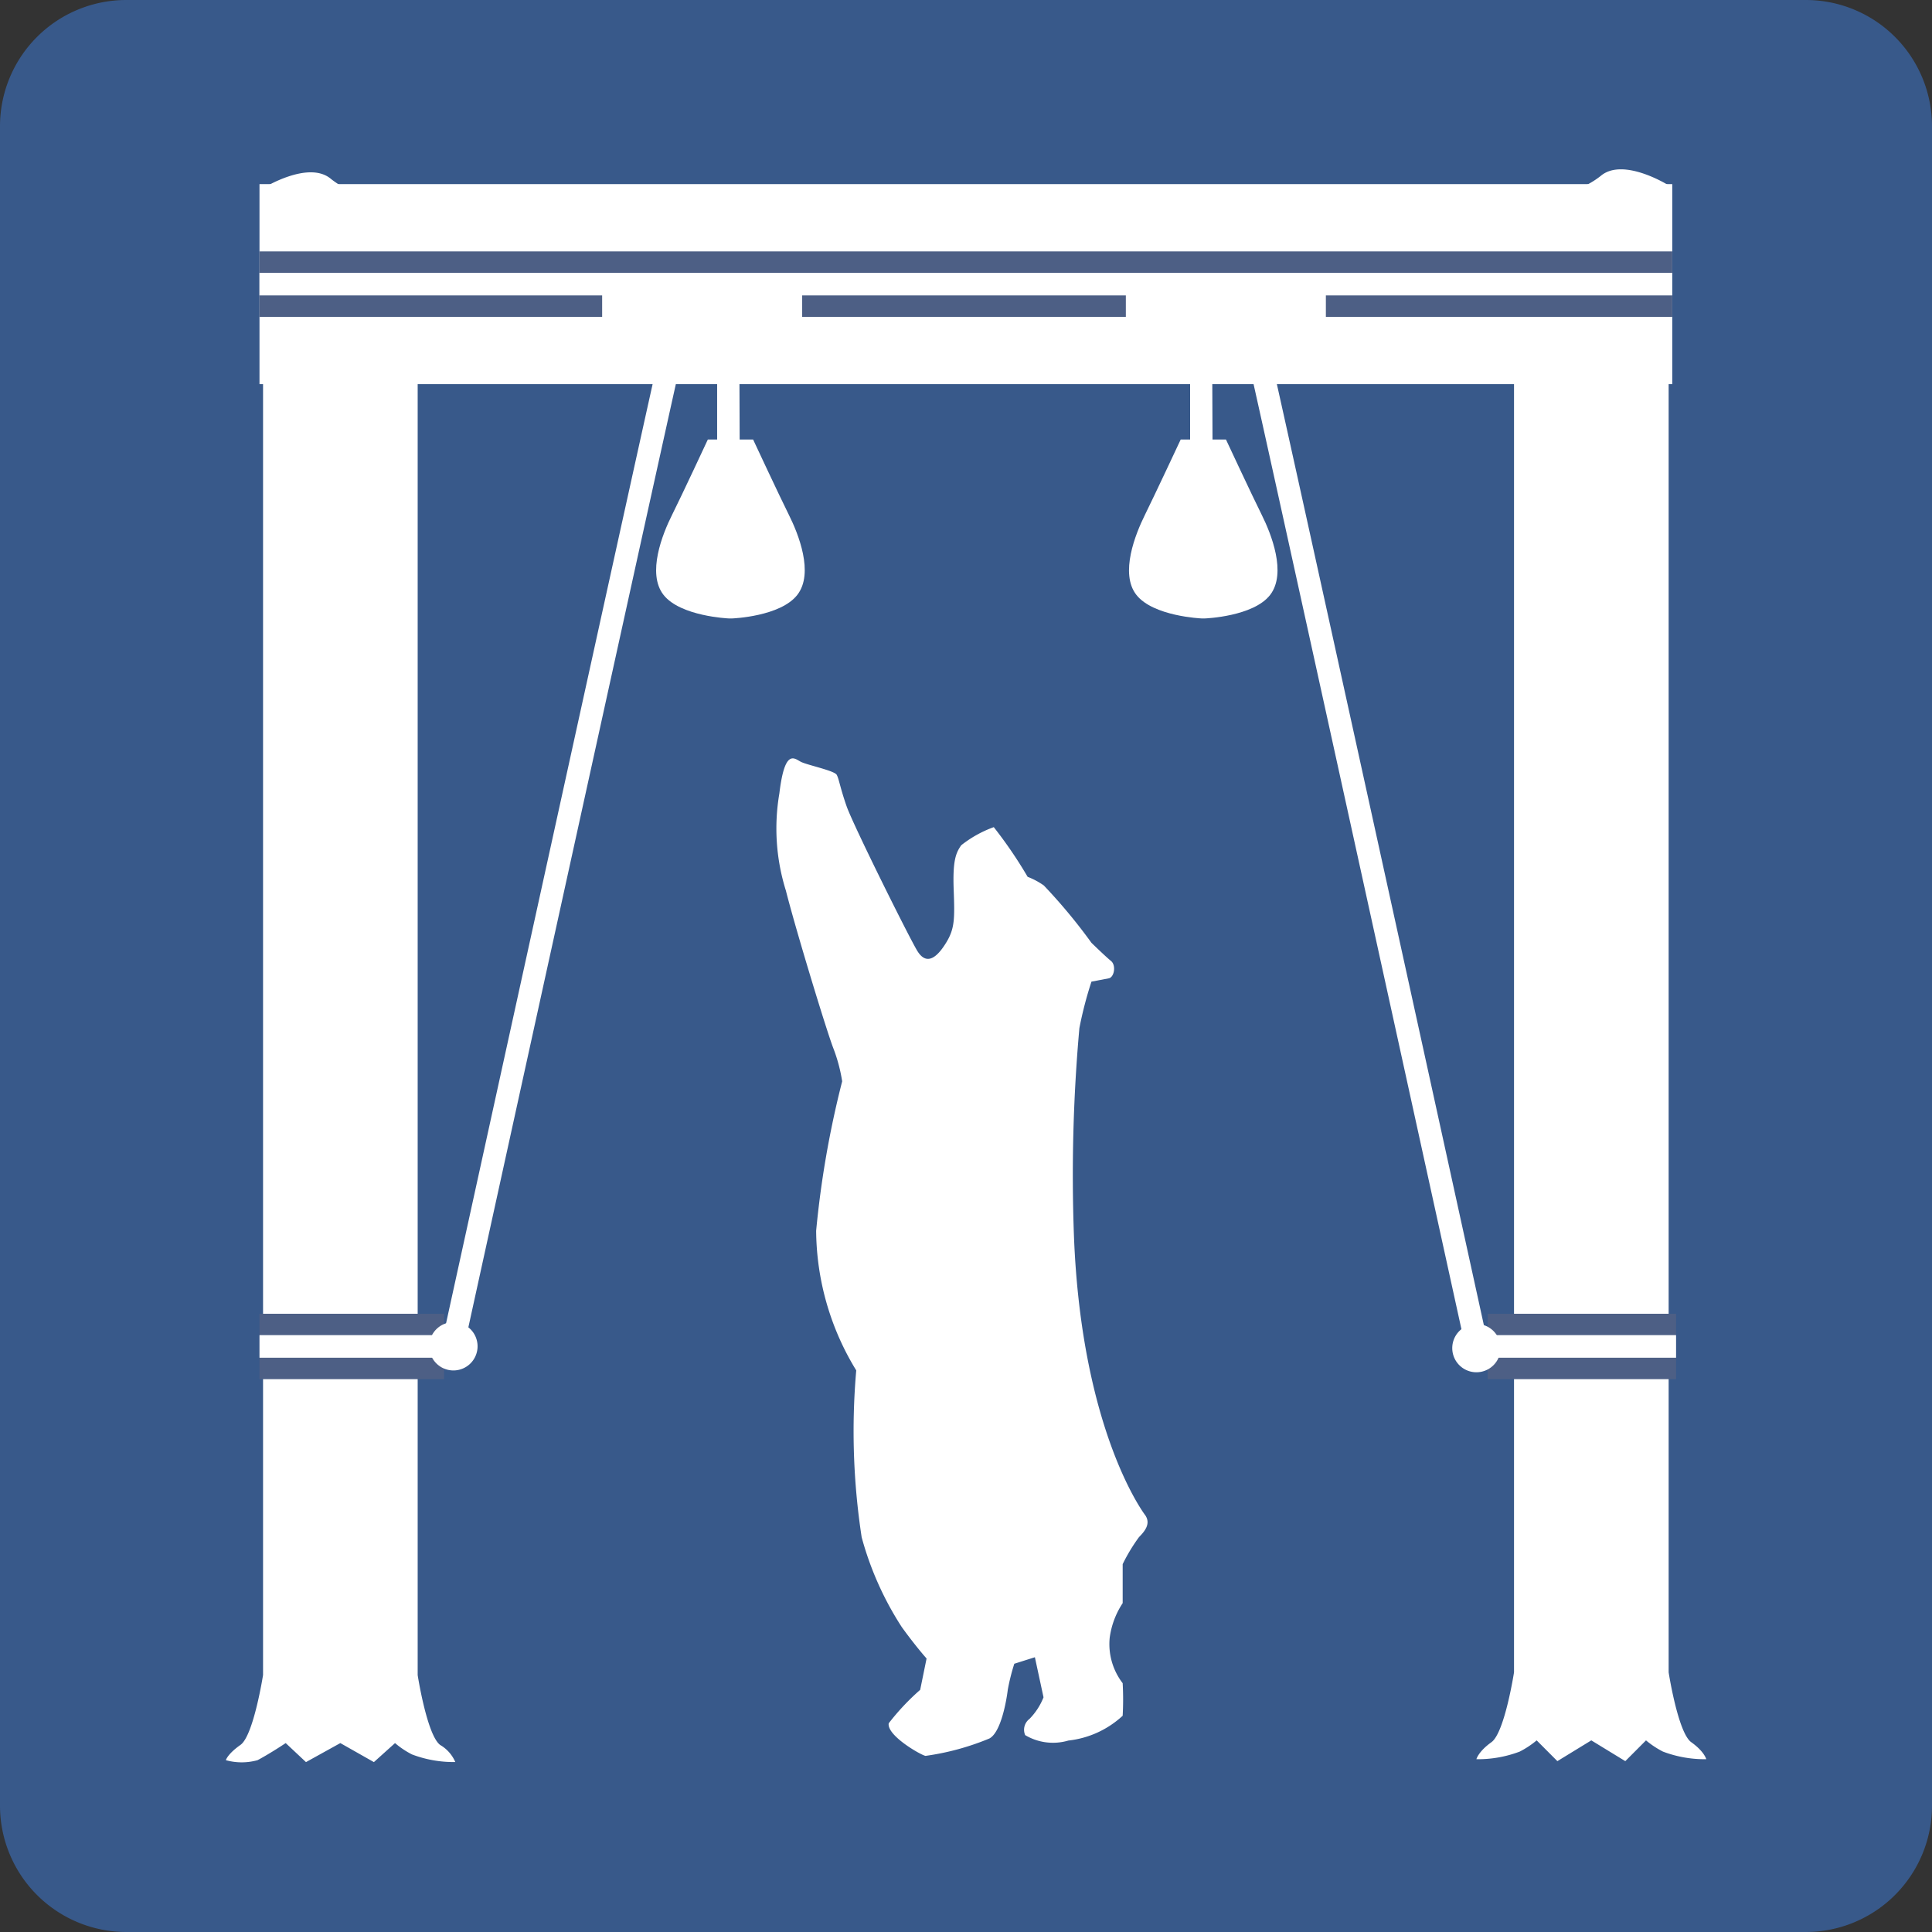 <svg id="food-cache" xmlns="http://www.w3.org/2000/svg" width="32" height="32" viewBox="0 0 32 32">
  <rect x="0" y="0" width="32" height="32" fill="#333333" stroke="none"/>
  <g id="Background">
    <path id="Path_323" data-name="Path 323" d="M32,2.091A2.09,2.09,0,0,0,29.911,0H2.09A2.091,2.091,0,0,0,0,2.091V29.907A2.093,2.093,0,0,0,2.09,32H29.911A2.092,2.092,0,0,0,32,29.907V2.091Z" fill="#38598a"/>
  </g>
  <g id="Food_Cache" transform="translate(3.743 2.805)">
    <line id="Line_159" data-name="Line 159" x2="23.4" transform="translate(0.555 1.901)" fill="none" stroke="#fff" stroke-width="3.313"/>
    <path id="Path_324" data-name="Path 324" d="M117.393,111.611a1.917,1.917,0,0,0-.539.3c-.088.125-.143.251-.125.735s.018.646-.125.879-.323.4-.484.125-1.058-2.08-1.165-2.386-.125-.449-.163-.519-.484-.161-.592-.215-.268-.233-.358.521a3.446,3.446,0,0,0,.108,1.612c.163.646.682,2.35.789,2.619a2.667,2.667,0,0,1,.143.539,16.071,16.071,0,0,0-.431,2.476,4.479,4.479,0,0,0,.664,2.312,11.6,11.6,0,0,0,.09,2.764,5.267,5.267,0,0,0,.664,1.487c.233.323.411.521.411.521l-.106.519a3.932,3.932,0,0,0-.521.554c-.035.2.521.521.609.54a4.283,4.283,0,0,0,1.058-.288c.2-.106.288-.664.305-.807a3.436,3.436,0,0,1,.108-.431l.341-.108.143.664a1.073,1.073,0,0,1-.233.358.225.225,0,0,0-.071.268.9.9,0,0,0,.715.09,1.576,1.576,0,0,0,.9-.411,4.928,4.928,0,0,0,0-.539,1.062,1.062,0,0,1-.215-.752,1.368,1.368,0,0,1,.215-.574v-.646a2.949,2.949,0,0,1,.27-.447c.09-.092.2-.217.106-.36,0,0-1.056-1.363-1.183-4.627a27.386,27.386,0,0,1,.09-3.444,6.362,6.362,0,0,1,.2-.77l.288-.055c.088-.018.125-.215.035-.288s-.323-.3-.323-.3a9.174,9.174,0,0,0-.789-.95,1.234,1.234,0,0,0-.268-.143A7.307,7.307,0,0,0,117.393,111.611Z" transform="translate(-104.676 -100.716)" fill="#fff"/>
    <path id="Path_325" data-name="Path 325" d="M36.291,25.5V50.127s.155,1,.374,1.158a.6.6,0,0,1,.249.282,1.949,1.949,0,0,1-.717-.126,1.411,1.411,0,0,1-.281-.188l-.35.315-.556-.315-.569.315-.336-.315s-.245.165-.466.283a.98.98,0,0,1-.525,0s.025-.1.242-.253.374-1.158.374-1.158V25.5s.749-.469,1.123-.156a1.4,1.4,0,0,0,1.436.188V25.5Z" transform="translate(-33.116 -25.187)" fill="#fff"/>
    <path id="Path_326" data-name="Path 326" d="M216.991,25.08V49.709s-.155,1-.374,1.157-.249.282-.249.282a1.949,1.949,0,0,0,.717-.126,1.483,1.483,0,0,0,.281-.186l.343.344.562-.344.563.344.343-.344a1.488,1.488,0,0,0,.281.186,1.949,1.949,0,0,0,.717.126s-.03-.126-.249-.282-.374-1.157-.374-1.157V25.08s-.749-.471-1.123-.158a1.406,1.406,0,0,1-1.436.188v-.03Z" transform="translate(-195.657 -24.815)" fill="#fff"/>
    <g id="Group_610" data-name="Group 610" transform="translate(0.555 1.359)">
      <path id="Path_327" data-name="Path 327" d="M61.423,37.926h-23.4V36.842h23.4Z" transform="translate(-38.023 -36.842)" fill="#4d5f85"/>
    </g>
    <g id="Group_611" data-name="Group 611" transform="translate(0.555 1.714)">
      <path id="Path_328" data-name="Path 328" d="M61.423,40.357h-23.4v-.374h23.4Z" transform="translate(-38.023 -39.983)" fill="#fff"/>
    </g>
    <g id="Group_612" data-name="Group 612" transform="translate(0.555 18.954)">
      <path id="Path_329" data-name="Path 329" d="M41.08,193.083H38.023V192H41.08Z" transform="translate(-38.023 -191.999)" fill="#4d5f85"/>
    </g>
    <g id="Group_613" data-name="Group 613" transform="translate(20.898 18.954)">
      <path id="Path_330" data-name="Path 330" d="M221.143,193.083h-3.12V192h3.12Z" transform="translate(-218.023 -191.999)" fill="#4d5f85"/>
    </g>
    <g id="Group_614" data-name="Group 614" transform="translate(0.555 19.309)">
      <path id="Path_331" data-name="Path 331" d="M41.08,195.513H38.023v-.374H41.08Z" transform="translate(-38.023 -195.139)" fill="#fff"/>
    </g>
    <g id="Group_615" data-name="Group 615" transform="translate(20.898 19.309)">
      <path id="Path_332" data-name="Path 332" d="M221.143,195.513h-3.12v-.374h3.12Z" transform="translate(-218.023 -195.139)" fill="#fff"/>
    </g>
    <path id="Path_333" data-name="Path 333" d="M63.341,194.074a.4.4,0,1,0-.4-.4A.4.4,0,0,0,63.341,194.074Z" transform="translate(-59.574 -174.18)" fill="#fff"/>
    <path id="Path_334" data-name="Path 334" d="M213.235,194.341a.4.4,0,1,0-.4-.4A.4.4,0,0,0,213.235,194.341Z" transform="translate(-192.524 -174.417)" fill="#fff"/>
    <path id="Path_335" data-name="Path 335" d="M97.5,64.28H97s-.436.936-.593,1.249-.42.968-.141,1.324,1.077.39,1.077.39h.064s.795-.03,1.075-.39.016-1.014-.139-1.324-.593-1.249-.593-1.249H97.5Z" transform="translate(-89.019 -59.805)" fill="#fff"/>
    <path id="Path_336" data-name="Path 336" d="M166.8,64.28h-.5s-.438.936-.593,1.249-.42.968-.141,1.324,1.077.39,1.077.39h.062s.8-.03,1.077-.39.016-1.014-.139-1.324-.593-1.249-.593-1.249H166.8Z" transform="translate(-150.487 -59.805)" fill="#fff"/>
    <g id="Group_616" data-name="Group 616" transform="translate(3.585 2.338)">
      <path id="Path_337" data-name="Path 337" d="M65.2,62.637l-.366-.079c.145-.662,3.56-16.232,3.622-16.453a.745.745,0,0,1,.712-.606.625.625,0,0,1,.585.447l.007,1.927h-.374V46a.261.261,0,0,0-.217-.129c-.212,0-.307.18-.351.334-.06.228-2.393,10.848-3.617,16.43Z" transform="translate(-64.836 -45.499)" fill="#fff"/>
    </g>
    <g id="Group_617" data-name="Group 617" transform="translate(15.967 2.369)">
      <path id="Path_338" data-name="Path 338" d="M178.959,62.918c-1.224-5.58-3.553-16.2-3.618-16.432-.035-.124-.127-.332-.35-.332a.255.255,0,0,0-.226.18l.007,1.817H174.4V46.28a.633.633,0,0,1,.593-.5.743.743,0,0,1,.71.6c.064.217,3.26,14.793,3.624,16.455l-.365.079Z" transform="translate(-174.398 -45.78)" fill="#fff"/>
    </g>
    <line id="Line_160" data-name="Line 160" y2="1" transform="translate(7.887 1.822)" fill="none" stroke="#fff" stroke-width="3.313"/>
    <line id="Line_161" data-name="Line 161" y2="0.998" transform="translate(16.561 1.856)" fill="none" stroke="#fff" stroke-width="3.313"/>
  </g>
</svg>
